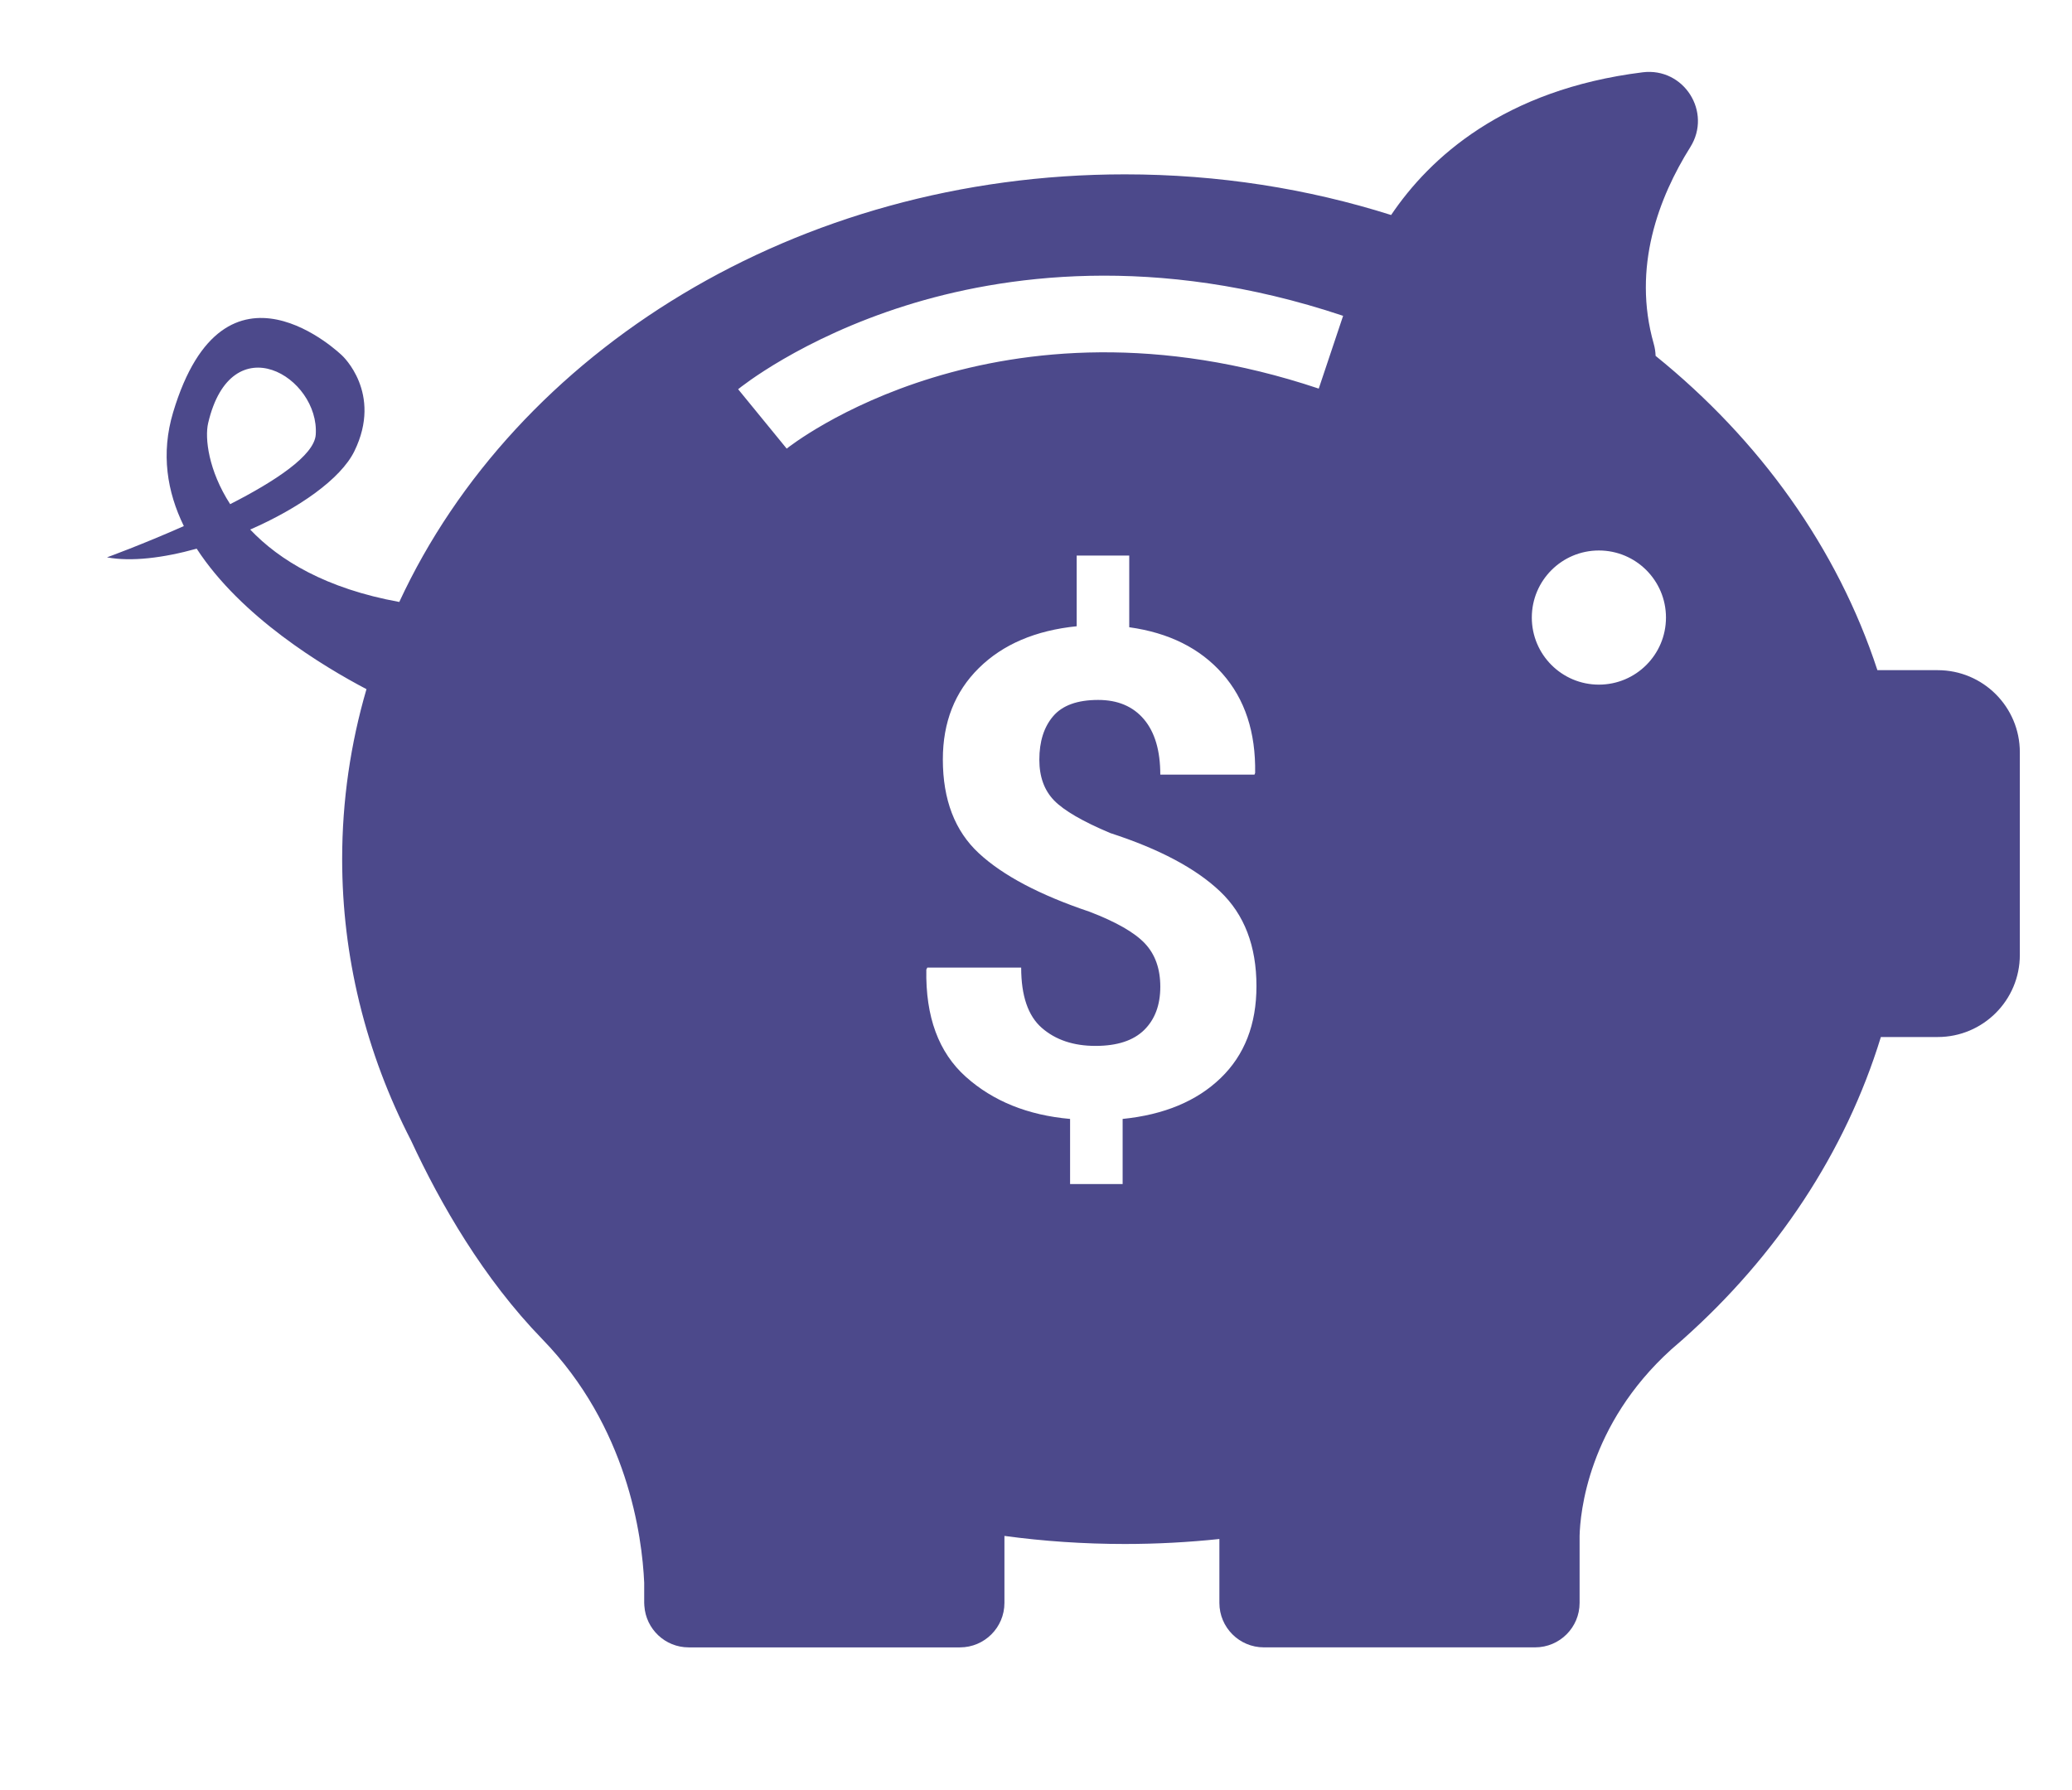 <?xml version="1.0" encoding="utf-8"?>
<!-- Generator: Adobe Illustrator 16.0.0, SVG Export Plug-In . SVG Version: 6.00 Build 0)  -->
<!DOCTYPE svg PUBLIC "-//W3C//DTD SVG 1.1//EN" "http://www.w3.org/Graphics/SVG/1.1/DTD/svg11.dtd">
<svg version="1.1" id="Layer_1" xmlns="http://www.w3.org/2000/svg" xmlns:xlink="http://www.w3.org/1999/xlink" x="0px" y="0px"
	 width="529px" height="457px" viewBox="149.445 78.14 529 457" enable-background="new 149.445 78.14 529 457"
	 xml:space="preserve">
<g>
	<path fill="none" d="M380.662,156.177c-26.758,8.418-42.122,20.823-42.765,21.347l12.399,15.168
		c0.523-0.429,53.724-42.818,135.837-15.328l6.221-18.579C444.31,142.701,405.099,148.493,380.662,156.177z"/>
	<circle fill="none" cx="557.656" cy="235.826" r="17.126"/>
	<path fill="none" d="M230.056,189.138c1.013-14.722-21.519-28.341-27.466-2.977c-0.893,3.804,0.054,12.09,5.619,20.71
		C219.55,201.092,229.687,194.472,230.056,189.138z"/>
	<path fill="#4C498B" d="M644.162,249.261h-15.37c-0.012,0-0.018,0-0.029,0c-10.221-31.204-30.104-58.831-56.629-80.256
		c-0.03-1.006-0.179-2.035-0.477-3.083c-5.554-19.537,1.31-37.413,9.334-50.212c5.626-8.977-1.654-20.418-12.167-19.108
		c-35.461,4.411-54.397,21.876-64.213,36.437c-21.222-6.715-44.104-10.381-67.976-10.381c-83.821,0-155.576,45.157-185.251,109.186
		c-18.668-3.393-30.627-10.638-38.062-18.489c12.287-5.369,23.098-12.864,26.598-20.013c7.28-14.877-3.125-24.413-3.125-24.413
		s-30.002-29.3-43.146,14.478c-3.167,10.554-1.548,20.316,2.732,29.062c-10.613,4.709-19.62,7.982-19.62,7.982
		c6.137,1.161,14.376,0.161,22.9-2.214c11.34,17.453,32.413,30.127,43.349,35.871c-4.055,13.882-6.209,28.425-6.209,43.414
		c0,12.465,1.5,24.621,4.333,36.342l-0.012-0.006c0,0,0.048,0.185,0.144,0.536c2.981,12.161,7.398,23.853,13.107,34.931
		c7.536,16.257,18.52,35.3,33.521,50.748c21.781,22.418,25.49,50.229,26.02,62.194v5.161c0,0.227,0.018,0.446,0.036,0.667
		c-0.006,0.077-0.006,0.113-0.006,0.113l0.012-0.013c0.398,5.911,5.304,10.585,11.316,10.585h69.261
		c6.269,0,11.352-5.084,11.352-11.353v-17.108c10.024,1.357,20.293,2.06,30.752,2.06c8.167,0,16.216-0.44,24.127-1.273v16.316
		c0,6.269,5.084,11.352,11.352,11.352h69.262c6.268,0,11.352-5.083,11.352-11.352v-17.114c0.137-5.69,2.077-28.288,23.4-47.604
		c0.905-0.774,1.81-1.554,2.696-2.346c0.119-0.101,0.232-0.202,0.352-0.298l-0.035,0.019c23.781-21.168,41.449-47.617,50.503-77.148
		h14.507c11.584,0,20.972-9.388,20.972-20.972v-51.73C665.135,258.649,655.74,249.261,644.162,249.261z M208.209,206.872
		c-5.565-8.62-6.512-16.906-5.619-20.71c5.947-25.364,28.479-11.745,27.466,2.977C229.687,194.472,219.55,201.092,208.209,206.872z
		 M461.079,353.427c-6.104,5.879-14.441,9.352-25.016,10.42v16.621h-13.416v-16.621c-10.799-0.957-19.673-4.541-26.619-10.758
		c-6.948-6.215-10.308-15.34-10.083-27.379l0.253-0.506h23.962c0,7.201,1.757,12.334,5.273,15.398
		c3.515,3.066,8.085,4.598,13.71,4.598c5.512,0,9.646-1.35,12.404-4.049c2.754-2.701,4.133-6.385,4.133-11.053
		c0-4.611-1.322-8.311-3.965-11.096c-2.645-2.783-7.34-5.469-14.09-8.057c-12.713-4.275-22.135-9.252-28.265-14.935
		c-6.131-5.681-9.197-13.668-9.197-23.961c0-9.505,3.065-17.282,9.197-23.329c6.13-6.046,14.456-9.604,24.974-10.673v-18.056h13.416
		v18.309c10.123,1.407,18.055,5.357,23.793,11.854c5.736,6.497,8.521,14.949,8.352,25.354l-0.168,0.422h-24.047
		c0-6.13-1.393-10.842-4.176-14.132c-2.785-3.291-6.68-4.936-11.686-4.936c-5.287,0-9.112,1.379-11.475,4.134
		c-2.363,2.756-3.544,6.469-3.544,11.137c0,4.332,1.251,7.792,3.755,10.378c2.502,2.588,7.299,5.372,14.385,8.353
		c12.488,4.05,21.824,9.015,28.012,14.892c6.188,5.879,9.281,13.936,9.281,24.172C470.234,339.717,467.181,347.551,461.079,353.427z
		 M486.134,177.364c-82.113-27.49-135.313,14.899-135.837,15.328l-12.399-15.168c0.643-0.523,16.007-12.929,42.765-21.347
		c24.437-7.685,63.647-13.477,111.692,2.607L486.134,177.364z M557.656,252.953c-9.459,0-17.126-7.668-17.126-17.127
		s7.667-17.126,17.126-17.126s17.126,7.667,17.126,17.126S567.115,252.953,557.656,252.953z"/>
</g>
</svg>
